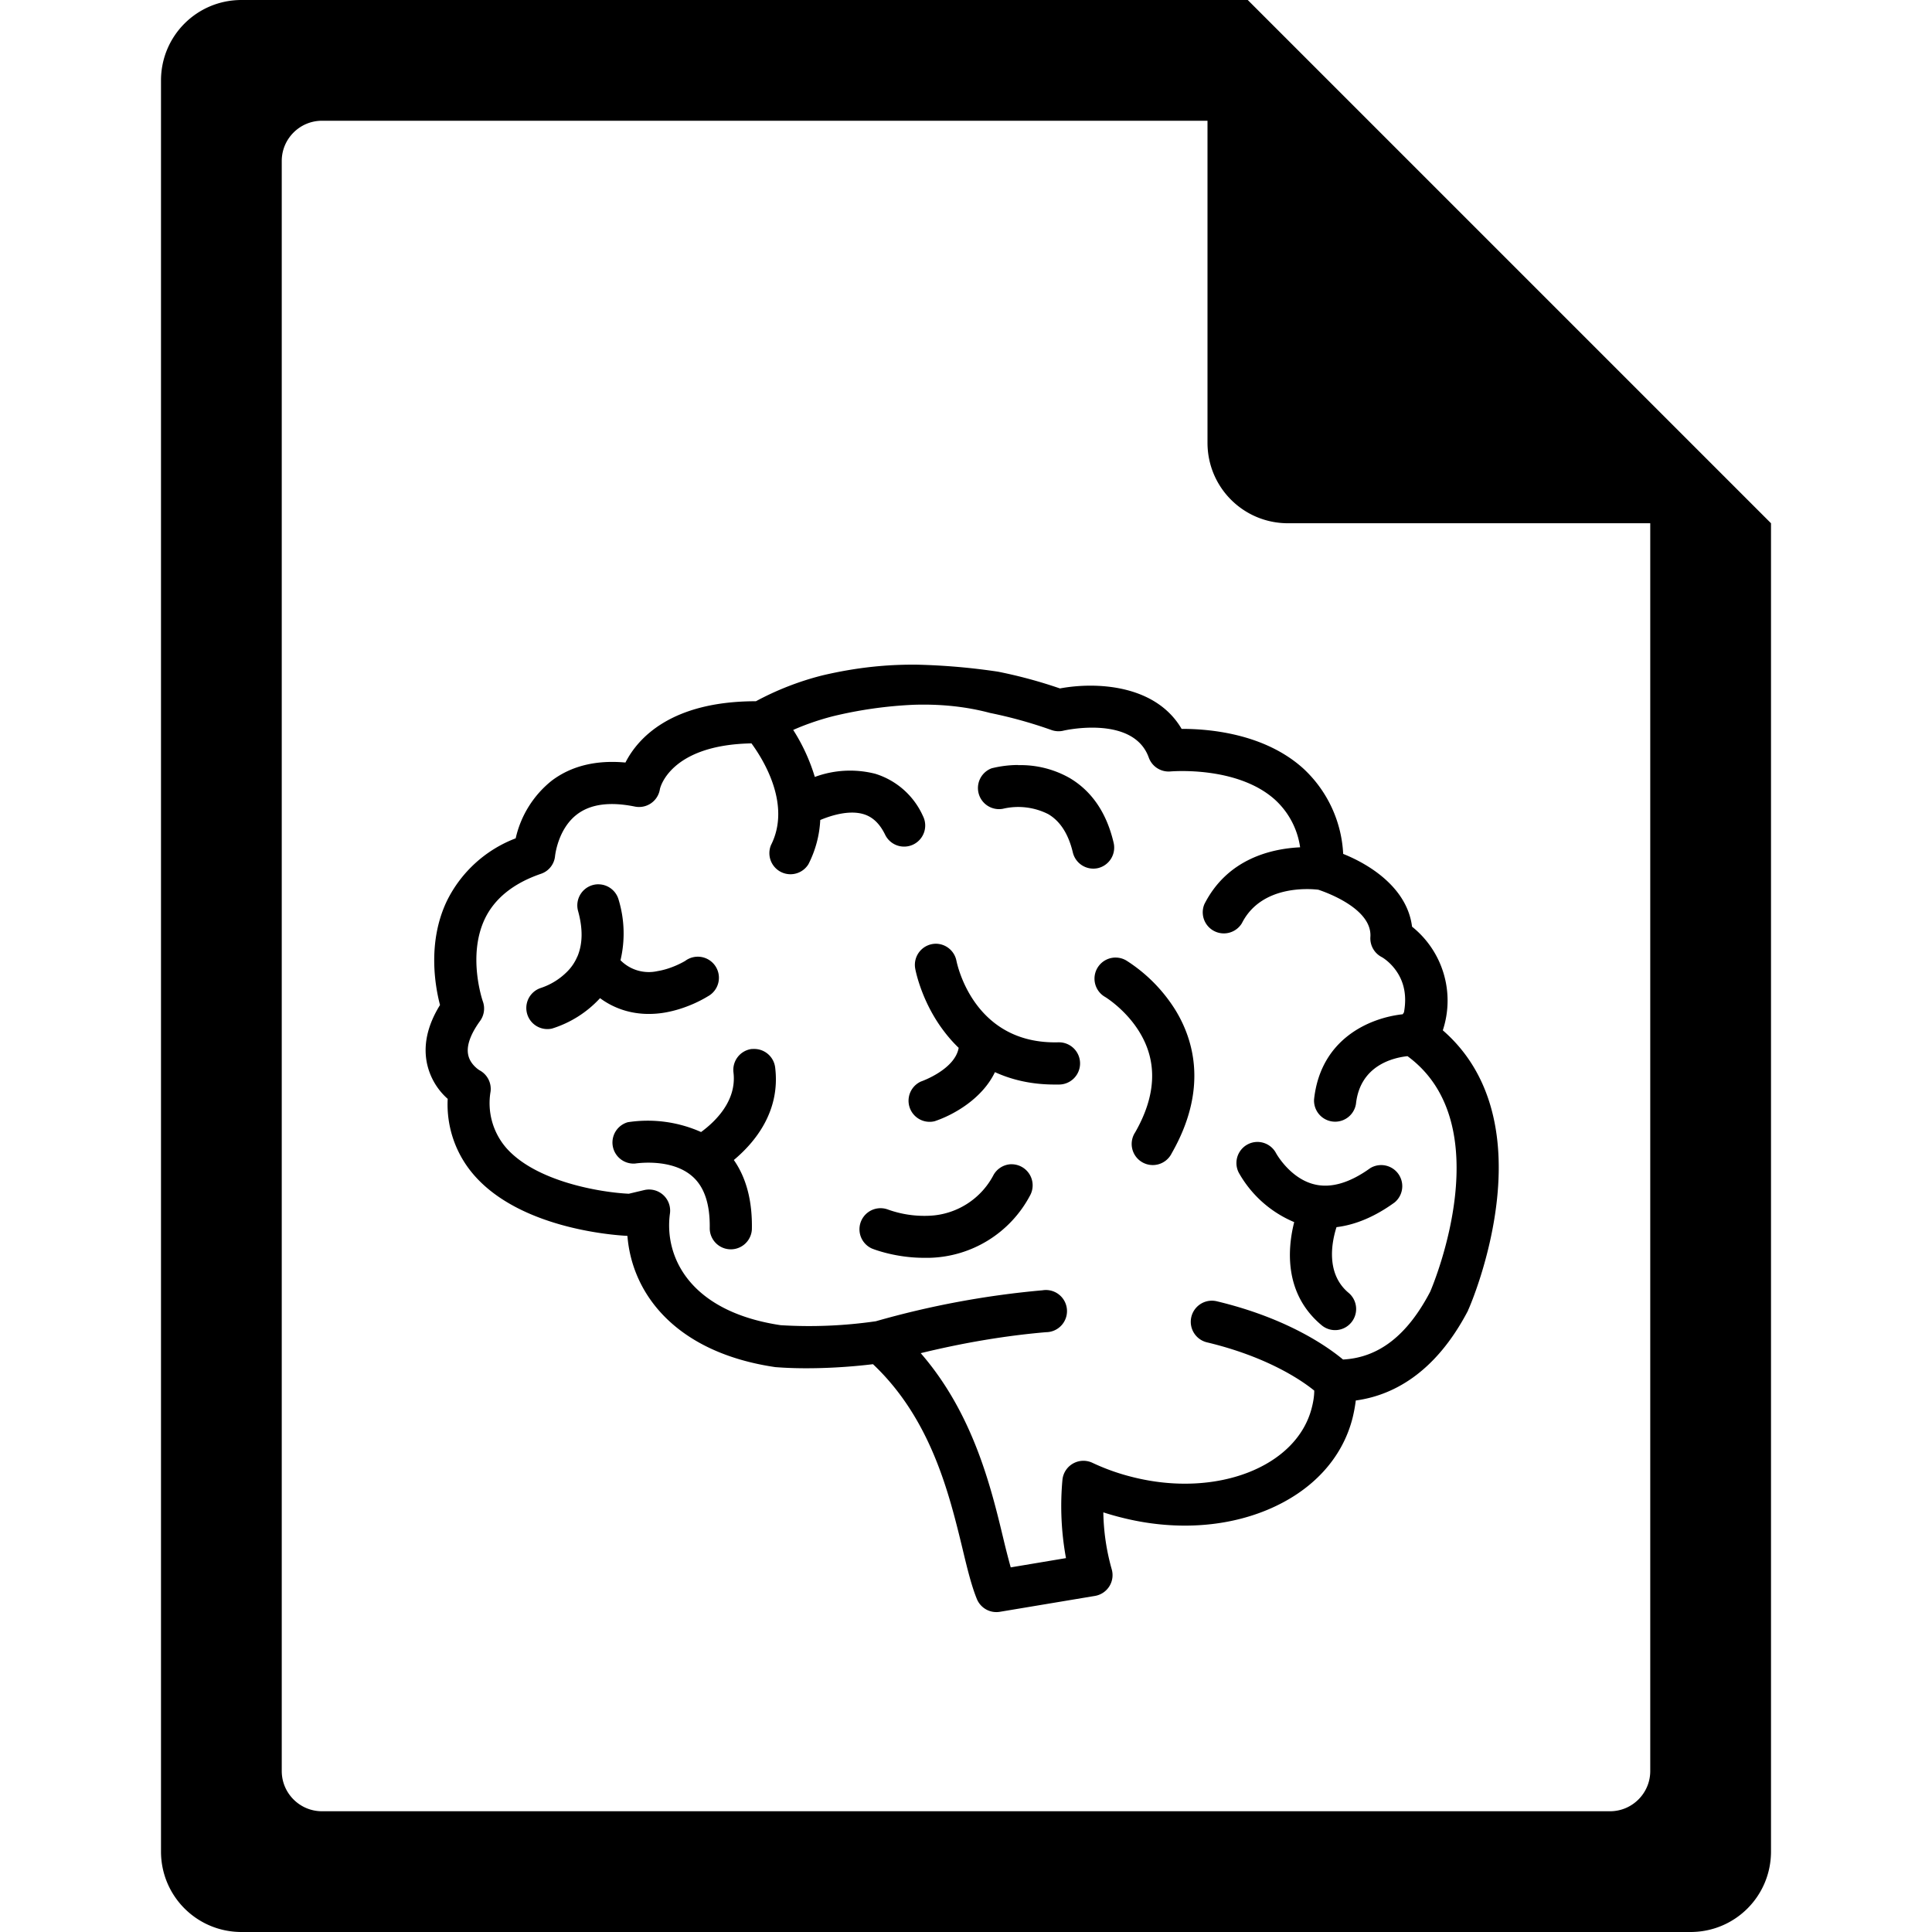 <?xml version="1.0" encoding="UTF-8" standalone="no"?>
<svg
   xmlns:dc="http://purl.org/dc/elements/1.1/"
   xmlns:cc="http://creativecommons.org/ns#"
   xmlns:rdf="http://www.w3.org/1999/02/22-rdf-syntax-ns#"
   xmlns:svg="http://www.w3.org/2000/svg"
   xmlns="http://www.w3.org/2000/svg"
   xmlns:sodipodi="http://sodipodi.sourceforge.net/DTD/sodipodi-0.dtd"
   xmlns:inkscape="http://www.inkscape.org/namespaces/inkscape"
   width="48"
   height="48"
   version="1.1"
   id="svg6"
   sodipodi:docname="application-dicom.svg"
   inkscape:version="0.92.5 (2060ec1f9f, 2020-04-08)">
  <defs
     id="defs8">
  <style
     id="current-color-scheme"
     type="text/css">
      .ColorScheme-Text {
        color:#000000;
      }
  </style>
  </defs>
  <path
     class="ColorScheme-Text"
     style="fill:currentColor"
     d="M 6 0 C 4.892 0 4 0.892 4 2 L 4 46 C 4 47.108 4.892 48 6 48 L 42 48 C 43.108 48 44 47.108 44 46 L 44 13 L 43.416 12.416 L 42 11 L 41 10 L 34 3 L 33 2 L 31.584 0.584 L 31.293 0.293 L 31 0 L 6 0 z M 8 3 L 30 3 L 30 11 C 30 12.108 30.892 13 32 13 L 41 13 L 41 44 C 41 44.277 40.888 44.526 40.707 44.707 C 40.526 44.888 40.277 45 40 45 L 8 45 C 7.723 45 7.474 44.888 7.293 44.707 C 7.112 44.526 7 44.277 7 44 L 7 4 C 7 3.723 7.112 3.474 7.293 3.293 C 7.474 3.112 7.723 3 8 3 z M 22.797 16.514 C 22.087 16.505 21.314 16.572 20.428 16.781 A 7.175 7.175 0 0 0 18.781 17.422 C 16.665 17.422 15.844 18.346 15.539 18.945 C 14.81 18.878 14.193 19.029 13.707 19.396 A 2.547 2.547 0 0 0 12.812 20.828 A 3.157 3.157 0 0 0 11.104 22.381 C 10.62 23.392 10.803 24.478 10.932 24.969 C 10.612 25.486 10.508 25.986 10.615 26.451 A 1.628 1.628 0 0 0 11.123 27.301 A 2.669 2.669 0 0 0 11.771 29.188 C 12.9 30.495 15.146 30.683 15.588 30.705 C 15.704 32.166 16.81 33.604 19.258 33.965 L 19.277 33.967 C 19.301 33.967 19.572 33.994 20.031 33.994 C 20.447 33.994 21.012 33.974 21.689 33.893 C 23.131 35.255 23.58 37.104 23.912 38.471 C 24.03 38.966 24.136 39.398 24.27 39.727 A 0.524 0.524 0 0 0 24.84 40.045 L 27.205 39.65 A 0.524 0.524 0 0 0 27.621 38.99 A 5.483 5.483 0 0 1 27.412 37.574 C 27.566 37.624 27.724 37.669 27.879 37.707 C 29.135 38.023 30.412 37.957 31.477 37.516 C 32.596 37.053 33.35 36.237 33.605 35.225 C 33.64 35.082 33.666 34.94 33.684 34.795 C 34.577 34.673 35.649 34.141 36.475 32.557 C 36.475 32.545 36.48 32.536 36.486 32.527 C 36.51 32.474 37.037 31.266 37.193 29.789 C 37.386 27.966 36.924 26.533 35.846 25.598 A 2.352 2.352 0 0 0 35.082 23.023 C 34.966 22.093 34.089 21.502 33.371 21.215 A 3.099 3.099 0 0 0 32.385 19.098 C 31.425 18.226 30.05 18.109 29.379 18.109 L 29.357 18.109 C 28.703 16.993 27.206 16.941 26.334 17.104 A 11.873 11.873 0 0 0 24.797 16.688 A 16.071 16.071 0 0 0 22.797 16.514 z M 22.699 17.51 C 23.35 17.489 23.987 17.55 24.598 17.713 C 25.1 17.815 25.614 17.956 26.123 18.137 A 0.524 0.524 0 0 0 26.418 18.154 C 26.433 18.148 28.16 17.755 28.541 18.822 A 0.524 0.524 0 0 0 29.082 19.166 C 29.099 19.166 30.744 19.02 31.684 19.875 A 1.977 1.977 0 0 1 32.301 21.051 C 31.594 21.085 30.495 21.331 29.922 22.465 A 0.524 0.524 0 0 0 30.855 22.936 C 31.338 21.982 32.536 22.079 32.754 22.105 C 32.946 22.169 34.091 22.575 34.047 23.275 A 0.524 0.524 0 0 0 34.326 23.777 C 34.329 23.777 34.515 23.881 34.674 24.1 C 34.887 24.391 34.956 24.742 34.881 25.152 L 34.85 25.199 C 34.036 25.288 32.814 25.8 32.648 27.309 A 0.524 0.524 0 0 0 33.689 27.422 C 33.794 26.466 34.617 26.278 34.969 26.24 C 37.26 27.92 35.641 31.84 35.533 32.092 C 34.966 33.176 34.257 33.729 33.367 33.777 C 32.984 33.458 31.982 32.749 30.232 32.33 A 0.524 0.524 0 0 0 29.986 33.35 C 31.481 33.707 32.338 34.293 32.652 34.549 C 32.652 34.691 32.627 34.834 32.592 34.971 C 32.222 36.447 30.221 37.223 28.137 36.697 A 5.364 5.364 0 0 1 27.143 36.344 A 0.524 0.524 0 0 0 26.396 36.766 A 7.176 7.176 0 0 0 26.484 38.711 L 25.111 38.941 A 20.162 20.162 0 0 1 24.928 38.227 C 24.623 36.956 24.18 35.121 22.875 33.619 C 23.962 33.354 25.004 33.182 25.986 33.098 A 0.524 0.524 0 1 0 25.9 32.057 A 22.202 22.202 0 0 0 21.76 32.826 A 11.544 11.544 0 0 1 19.395 32.924 C 17.127 32.584 16.496 31.216 16.645 30.146 A 0.524 0.524 0 0 0 16.002 29.568 L 15.623 29.658 C 14.96 29.628 13.311 29.37 12.566 28.506 A 1.7 1.7 0 0 1 12.188 27.119 A 0.524 0.524 0 0 0 11.916 26.592 C 11.913 26.592 11.687 26.454 11.635 26.219 C 11.568 25.936 11.757 25.6 11.926 25.367 A 0.524 0.524 0 0 0 11.996 24.879 C 11.992 24.868 11.606 23.755 12.045 22.83 C 12.29 22.318 12.761 21.942 13.441 21.709 A 0.517 0.517 0 0 0 13.791 21.258 C 13.794 21.252 13.861 20.587 14.344 20.227 C 14.679 19.976 15.157 19.914 15.773 20.039 A 0.524 0.524 0 0 0 16.395 19.607 C 16.395 19.596 16.626 18.507 18.67 18.469 C 18.979 18.891 19.66 20.003 19.154 20.998 A 0.524 0.524 0 0 0 20.084 21.473 A 2.695 2.695 0 0 0 20.379 20.373 C 20.661 20.254 21.101 20.122 21.453 20.227 C 21.679 20.294 21.854 20.46 21.988 20.732 A 0.524 0.524 0 1 0 22.93 20.273 A 1.919 1.919 0 0 0 21.748 19.225 A 2.526 2.526 0 0 0 20.244 19.303 A 4.665 4.665 0 0 0 19.707 18.135 C 19.951 18.027 20.28 17.902 20.693 17.795 A 10.484 10.484 0 0 1 22.699 17.51 z M 25.293 19.006 A 2.785 2.785 0 0 0 24.637 19.088 A 0.524 0.524 0 0 0 24.916 20.094 A 1.651 1.651 0 0 1 26.043 20.227 C 26.34 20.401 26.545 20.72 26.654 21.178 A 0.524 0.524 0 0 0 27.279 21.568 A 0.524 0.524 0 0 0 27.668 20.939 C 27.494 20.195 27.126 19.656 26.576 19.33 A 2.465 2.465 0 0 0 25.293 19.01 L 25.293 19.006 z M 14.832 21.971 A 0.524 0.524 0 0 0 14.361 22.629 C 14.484 23.074 14.477 23.442 14.35 23.754 L 14.34 23.773 A 1.166 1.166 0 0 1 14.088 24.143 A 1.654 1.654 0 0 1 13.438 24.545 A 0.524 0.524 0 0 0 13.713 25.555 A 2.718 2.718 0 0 0 14.908 24.799 C 15.257 25.057 15.671 25.191 16.119 25.191 A 2.378 2.378 0 0 0 16.5 25.16 C 17.093 25.062 17.537 24.783 17.586 24.754 A 0.524 0.524 0 1 0 17.021 23.875 C 17.019 23.875 16.711 24.066 16.336 24.127 A 0.989 0.989 0 0 1 15.416 23.857 A 2.886 2.886 0 0 0 15.371 22.359 A 0.524 0.524 0 0 0 14.885 21.971 A 0.524 0.524 0 0 0 14.832 21.971 z M 23.26 23.447 A 0.524 0.524 0 0 0 22.738 24.062 C 22.742 24.091 22.876 24.811 23.377 25.518 C 23.496 25.685 23.642 25.865 23.818 26.033 C 23.725 26.571 22.903 26.863 22.883 26.869 A 0.524 0.524 0 0 0 23.219 27.857 C 23.702 27.697 24.408 27.29 24.719 26.637 C 25.126 26.823 25.614 26.945 26.201 26.945 L 26.316 26.945 A 0.524 0.524 0 0 0 26.303 25.896 L 26.291 25.896 C 24.192 25.949 23.782 23.962 23.762 23.869 A 0.524 0.524 0 0 0 23.262 23.447 L 23.26 23.447 z M 27.688 23.791 A 0.524 0.524 0 0 0 27.451 24.766 C 27.457 24.768 27.982 25.087 28.326 25.668 C 28.762 26.4 28.721 27.229 28.203 28.133 A 0.524 0.524 0 1 0 29.111 28.652 C 30.018 27.065 29.661 25.838 29.199 25.088 A 3.907 3.907 0 0 0 27.982 23.863 A 0.524 0.524 0 0 0 27.738 23.791 A 0.524 0.524 0 0 0 27.736 23.791 A 0.524 0.524 0 0 0 27.688 23.791 z M 18.727 26.061 L 18.674 26.062 A 0.524 0.524 0 0 0 18.223 26.646 C 18.31 27.365 17.748 27.883 17.418 28.125 A 3.256 3.256 0 0 0 15.598 27.881 A 0.524 0.524 0 0 0 15.777 28.908 C 15.787 28.908 16.669 28.763 17.197 29.223 C 17.5 29.484 17.644 29.921 17.633 30.521 A 0.524 0.524 0 0 0 18.68 30.547 C 18.695 29.843 18.543 29.265 18.232 28.82 C 18.744 28.392 19.397 27.621 19.258 26.516 A 0.524 0.524 0 0 0 18.73 26.061 L 18.727 26.061 z M 31.244 28.371 A 0.524 0.524 0 0 0 30.777 29.135 A 2.834 2.834 0 0 0 32.154 30.363 C 31.992 31.003 31.887 32.133 32.834 32.924 A 0.521 0.521 0 0 0 33.57 32.859 A 0.524 0.524 0 0 0 33.504 32.119 C 32.927 31.636 33.091 30.845 33.205 30.488 C 33.676 30.431 34.162 30.228 34.65 29.873 A 0.524 0.524 0 0 0 34.045 29.021 C 33.536 29.388 33.072 29.523 32.668 29.428 C 32.057 29.288 31.707 28.66 31.701 28.646 A 0.524 0.524 0 0 0 31.244 28.371 z M 25.1 28.926 A 0.524 0.524 0 0 0 24.686 29.188 A 1.889 1.889 0 0 1 23.086 30.205 A 2.684 2.684 0 0 1 22.062 30.051 A 0.524 0.524 0 0 0 21.664 31.02 C 21.725 31.044 22.258 31.25 22.957 31.25 L 23.092 31.25 A 2.907 2.907 0 0 0 25.586 29.711 A 0.524 0.524 0 0 0 25.152 28.926 A 0.524 0.524 0 0 0 25.15 28.926 A 0.524 0.524 0 0 0 25.1 28.926 z "
     id="path816" />
</svg>
